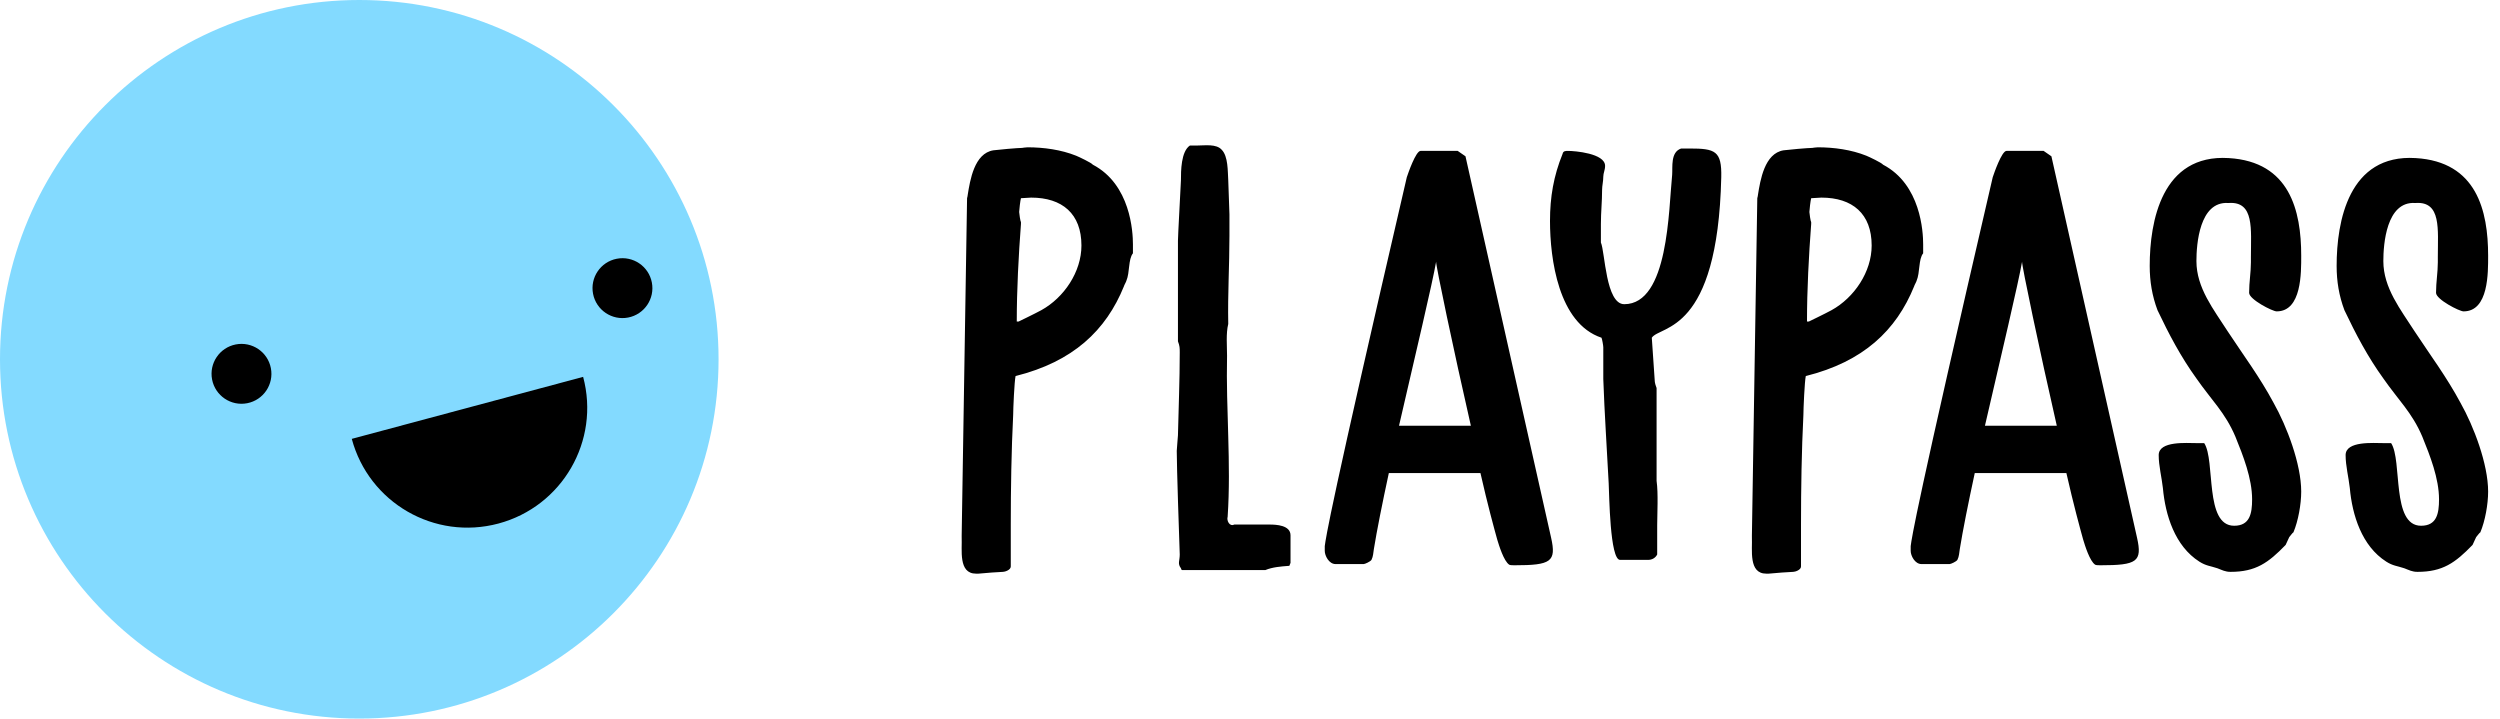 <?xml version="1.0" encoding="UTF-8"?>
<svg width="167px" height="48px" viewBox="0 0 167 48" version="1.1" xmlns="http://www.w3.org/2000/svg" xmlns:xlink="http://www.w3.org/1999/xlink">
    <!-- Generator: Sketch 52.6 (67491) - http://www.bohemiancoding.com/sketch -->
    <title>Group 10</title>
    <desc>Created with Sketch.</desc>
    <g id="Page-1" stroke="none" stroke-width="1" fill="none" fill-rule="evenodd">
        <g id="Desktop-HD-Copy-5" transform="translate(-208, -42)">
            <g id="Group-10" transform="translate(208, 42)">
                <path d="M64.24,35.76 L64.6,13.24 C64.6,13.2 64.64,13.12 64.64,13.04 C64.8,12.04 65.08,10.24 66.36,10.04 C66.64,10 68,9.88 68.28,9.88 C68.28,9.88 68.52,9.84 68.64,9.84 C69.72,9.84 70.88,10 71.88,10.4 C72.08,10.48 72.92,10.88 73,11 C75.52,12.32 75.68,15.48 75.68,16.32 L75.68,16.92 C75.36,17.32 75.48,18.2 75.24,18.76 C75.24,18.8 75.08,19.08 75.08,19.12 C73.88,22.08 71.68,24.16 67.84,25.12 C67.76,25.48 67.68,27.32 67.68,27.72 C67.56,30.08 67.52,32.68 67.52,35.04 L67.52,37.84 C67.52,38.08 67.12,38.2 67,38.2 C66.88,38.2 65.68,38.28 65.36,38.32 L65.2,38.32 C64,38.32 64.28,36.72 64.24,35.88 L64.24,35.76 Z M68.2,14.96 C68.04,17.08 67.92,19.36 67.92,21.48 L68.04,21.48 C68.04,21.48 69.12,20.96 69.56,20.72 C71.08,19.88 72.24,18.16 72.24,16.4 C72.24,14.28 70.96,13.2 68.88,13.2 C68.8,13.2 68.28,13.24 68.2,13.24 C68.16,13.36 68.08,14.04 68.08,14.16 C68.08,14.24 68.16,14.8 68.2,14.84 L68.2,14.96 Z M78.607,30.12 C78.607,29.96 78.687,29.2 78.687,29.08 C78.727,27.32 78.807,25.36 78.807,23.56 C78.807,23.24 78.807,23.12 78.687,22.8 L78.687,16.08 C78.687,15.76 78.847,12.92 78.887,12.04 C78.887,11.44 78.887,10.12 79.487,9.72 L80.007,9.72 C80.487,9.72 81.247,9.6 81.607,10 C82.047,10.44 82.007,11.44 82.047,12.04 C82.047,12.24 82.127,14.08 82.127,14.32 L82.127,15.76 C82.127,17.76 82.007,19.64 82.047,21.64 C81.887,22.28 81.967,23.12 81.967,23.76 C81.887,27.4 82.247,30.92 82.007,34.52 C81.927,34.76 82.127,35.2 82.447,35.04 L84.807,35.04 C85.247,35.04 86.207,35.08 86.207,35.76 L86.207,37.6 L86.127,37.8 L86.087,37.8 C85.567,37.84 85.007,37.88 84.527,38.08 L78.967,38.08 C78.927,38.08 78.887,38 78.887,37.96 C78.647,37.64 78.807,37.48 78.807,37.04 C78.767,35.96 78.607,31.16 78.607,30.12 Z M93.974,11.84 C94.054,11.6 94.574,10.08 94.894,10.08 L97.374,10.08 L97.894,10.44 L103.614,35.92 C103.974,37.52 103.614,37.76 101.174,37.76 C101.094,37.76 100.854,37.76 100.814,37.72 C100.454,37.48 100.134,36.44 100.014,36.04 C99.814,35.32 99.374,33.72 98.894,31.6 L92.774,31.6 C92.334,33.64 91.974,35.44 91.774,36.68 C91.734,36.92 91.734,37.16 91.614,37.4 C91.534,37.52 91.174,37.68 91.094,37.68 L89.214,37.68 C88.774,37.68 88.494,37.12 88.494,36.8 L88.494,36.48 C88.574,35.88 88.814,34.08 93.974,11.84 Z M95.933,17.482 C95.693,18.884 94.533,23.762 93.454,28.44 L98.254,28.44 C97.097,23.375 95.9,17.673 95.933,17.482 L95.933,17.482 Z M106.98,22.56 C104.1,21.6 103.54,17.28 103.54,14.76 C103.54,13.16 103.78,11.76 104.38,10.28 C104.42,10.08 104.58,10.08 104.74,10.08 C105.18,10.08 107.22,10.24 107.22,11.08 C107.22,11.36 107.1,11.56 107.1,11.8 C107.1,12.12 107.02,12.4 107.02,12.68 C107.02,13.48 106.94,14.16 106.94,14.96 L106.94,16.2 C107.22,16.84 107.26,20.32 108.5,20.32 C111.46,20.32 111.46,14 111.7,11.68 C111.74,11.16 111.58,10.16 112.3,9.92 L112.86,9.92 C114.58,9.92 115.02,10.08 114.98,11.84 C114.74,22.32 110.9,21.72 110.34,22.56 L110.54,25.48 C110.54,25.56 110.62,25.84 110.66,25.92 L110.66,32.12 C110.78,32.96 110.7,34.32 110.7,35.08 L110.7,37.04 C110.58,37.28 110.34,37.4 110.1,37.4 L108.22,37.4 C107.54,37.4 107.5,33.04 107.46,32.28 C107.34,29.96 107.18,27.6 107.1,25.32 L107.1,23.2 C107.1,23.08 107.02,22.64 106.98,22.56 Z M117.027,35.76 L117.387,13.24 C117.387,13.2 117.427,13.12 117.427,13.04 C117.587,12.04 117.867,10.24 119.147,10.04 C119.427,10 120.787,9.88 121.067,9.88 C121.067,9.88 121.307,9.84 121.427,9.84 C122.507,9.84 123.667,10 124.667,10.4 C124.867,10.48 125.707,10.88 125.787,11 C128.307,12.32 128.467,15.48 128.467,16.32 L128.467,16.92 C128.147,17.32 128.267,18.2 128.027,18.76 C128.027,18.8 127.867,19.08 127.867,19.12 C126.667,22.08 124.467,24.16 120.627,25.12 C120.547,25.48 120.467,27.32 120.467,27.72 C120.347,30.08 120.307,32.68 120.307,35.04 L120.307,37.84 C120.307,38.08 119.907,38.2 119.787,38.2 C119.667,38.2 118.467,38.28 118.147,38.32 L117.987,38.32 C116.787,38.32 117.067,36.72 117.027,35.88 L117.027,35.76 Z M120.987,14.96 C120.827,17.08 120.707,19.36 120.707,21.48 L120.827,21.48 C120.827,21.48 121.907,20.96 122.347,20.72 C123.867,19.88 125.027,18.16 125.027,16.4 C125.027,14.28 123.747,13.2 121.667,13.2 C121.587,13.2 121.067,13.24 120.987,13.24 C120.947,13.36 120.867,14.04 120.867,14.16 C120.867,14.24 120.947,14.8 120.987,14.84 L120.987,14.96 Z M133.114,11.84 C133.194,11.6 133.714,10.08 134.034,10.08 L136.514,10.08 L137.034,10.44 L142.754,35.92 C143.114,37.52 142.754,37.76 140.314,37.76 C140.234,37.76 139.994,37.76 139.954,37.72 C139.594,37.48 139.274,36.44 139.154,36.04 C138.954,35.32 138.514,33.72 138.034,31.6 L131.914,31.6 C131.474,33.64 131.114,35.44 130.914,36.68 C130.874,36.92 130.874,37.16 130.754,37.4 C130.674,37.52 130.314,37.68 130.234,37.68 L128.354,37.68 C127.914,37.68 127.634,37.12 127.634,36.8 L127.634,36.48 C127.714,35.88 127.954,34.08 133.114,11.84 Z M135.074,17.482 C134.833,18.884 133.674,23.762 132.594,28.44 L137.394,28.44 C136.237,23.375 135.041,17.673 135.074,17.482 L135.074,17.482 Z M144.201,30.4 C144.201,29.44 146.081,29.6 146.721,29.6 L147.241,29.6 C148.001,30.76 147.241,35.12 149.241,35.12 C150.281,35.12 150.441,34.32 150.441,33.36 C150.441,31.96 149.841,30.44 149.321,29.16 C148.641,27.56 147.721,26.72 146.721,25.28 C145.681,23.84 144.881,22.32 144.121,20.72 C143.761,19.76 143.601,18.8 143.601,17.76 C143.601,14.8 144.401,10.28 148.881,10.56 C152.961,10.8 153.721,14.08 153.721,17.08 C153.721,18.2 153.761,20.8 152.081,20.8 C151.801,20.8 150.241,20 150.241,19.56 C150.241,18.84 150.361,18.2 150.361,17.52 L150.361,17.16 C150.361,15.32 150.601,13.44 148.881,13.56 L148.841,13.56 C146.921,13.44 146.721,16.32 146.721,17.44 C146.721,19.24 147.881,20.68 148.801,22.12 C149.881,23.76 150.961,25.2 151.881,26.92 C152.761,28.48 153.721,31 153.721,32.84 C153.721,33.68 153.521,34.8 153.201,35.56 C153.161,35.56 152.961,35.84 152.921,35.88 C152.881,35.96 152.721,36.32 152.681,36.4 C151.521,37.6 150.681,38.2 149.001,38.2 C148.641,38.2 148.441,38.08 148.121,37.96 C147.641,37.8 147.361,37.8 146.921,37.52 C145.281,36.48 144.641,34.4 144.481,32.6 C144.401,31.88 144.201,31.12 144.201,30.4 Z M156.687,30.4 C156.687,29.44 158.567,29.6 159.207,29.6 C159.287,29.6 159.647,29.6 159.727,29.6 C160.487,30.76 159.727,35.12 161.727,35.12 C162.767,35.12 162.927,34.32 162.927,33.36 C162.927,31.96 162.327,30.44 161.807,29.16 C161.127,27.56 160.207,26.72 159.207,25.28 C158.167,23.84 157.367,22.32 156.607,20.72 C156.247,19.76 156.087,18.8 156.087,17.76 C156.087,14.8 156.887,10.28 161.367,10.56 C165.447,10.8 166.207,14.08 166.207,17.08 C166.207,18.2 166.247,20.8 164.567,20.8 C164.287,20.8 162.727,20 162.727,19.56 C162.727,18.84 162.847,18.2 162.847,17.52 C162.847,17.4 162.847,17.28 162.847,17.16 C162.847,15.32 163.087,13.44 161.367,13.56 C161.367,13.56 161.327,13.56 161.327,13.56 C159.407,13.44 159.207,16.32 159.207,17.44 C159.207,19.24 160.367,20.68 161.287,22.12 C162.367,23.76 163.447,25.2 164.367,26.92 C165.247,28.48 166.207,31 166.207,32.84 C166.207,33.68 166.007,34.8 165.687,35.56 C165.647,35.56 165.447,35.84 165.407,35.88 C165.367,35.96 165.207,36.32 165.167,36.4 C164.007,37.6 163.167,38.2 161.487,38.2 C161.127,38.2 160.927,38.08 160.607,37.96 C160.127,37.8 159.847,37.8 159.407,37.52 C157.767,36.48 157.127,34.4 156.967,32.6 C156.887,31.88 156.687,31.12 156.687,30.4 Z" id="playpass" fill="#000000"></path>
                <g id="Group-11">
                    <circle id="Oval" fill="#83DAFF" cx="24" cy="24" r="24"></circle>
                    <circle id="Oval" fill="#000000" transform="translate(16.131, 24.972) rotate(-11) translate(-16.131, -24.972) " cx="16.131" cy="24.972" r="2"></circle>
                    <circle id="Oval-Copy" fill="#000000" transform="translate(41.58, 19.248) rotate(-11) translate(-41.58, -19.248) " cx="41.58" cy="19.248" r="2"></circle>
                    <path d="M24.261,27.109 L40.261,27.109 C40.261,31.528 36.679,35.109 32.261,35.109 C27.842,35.109 24.261,31.528 24.261,27.109 Z" id="Combined-Shape" fill="#000000" transform="translate(32.261, 31.109) rotate(-15) translate(-32.261, -31.109) "></path>
                </g>
            </g>
        </g>
    </g>
</svg>